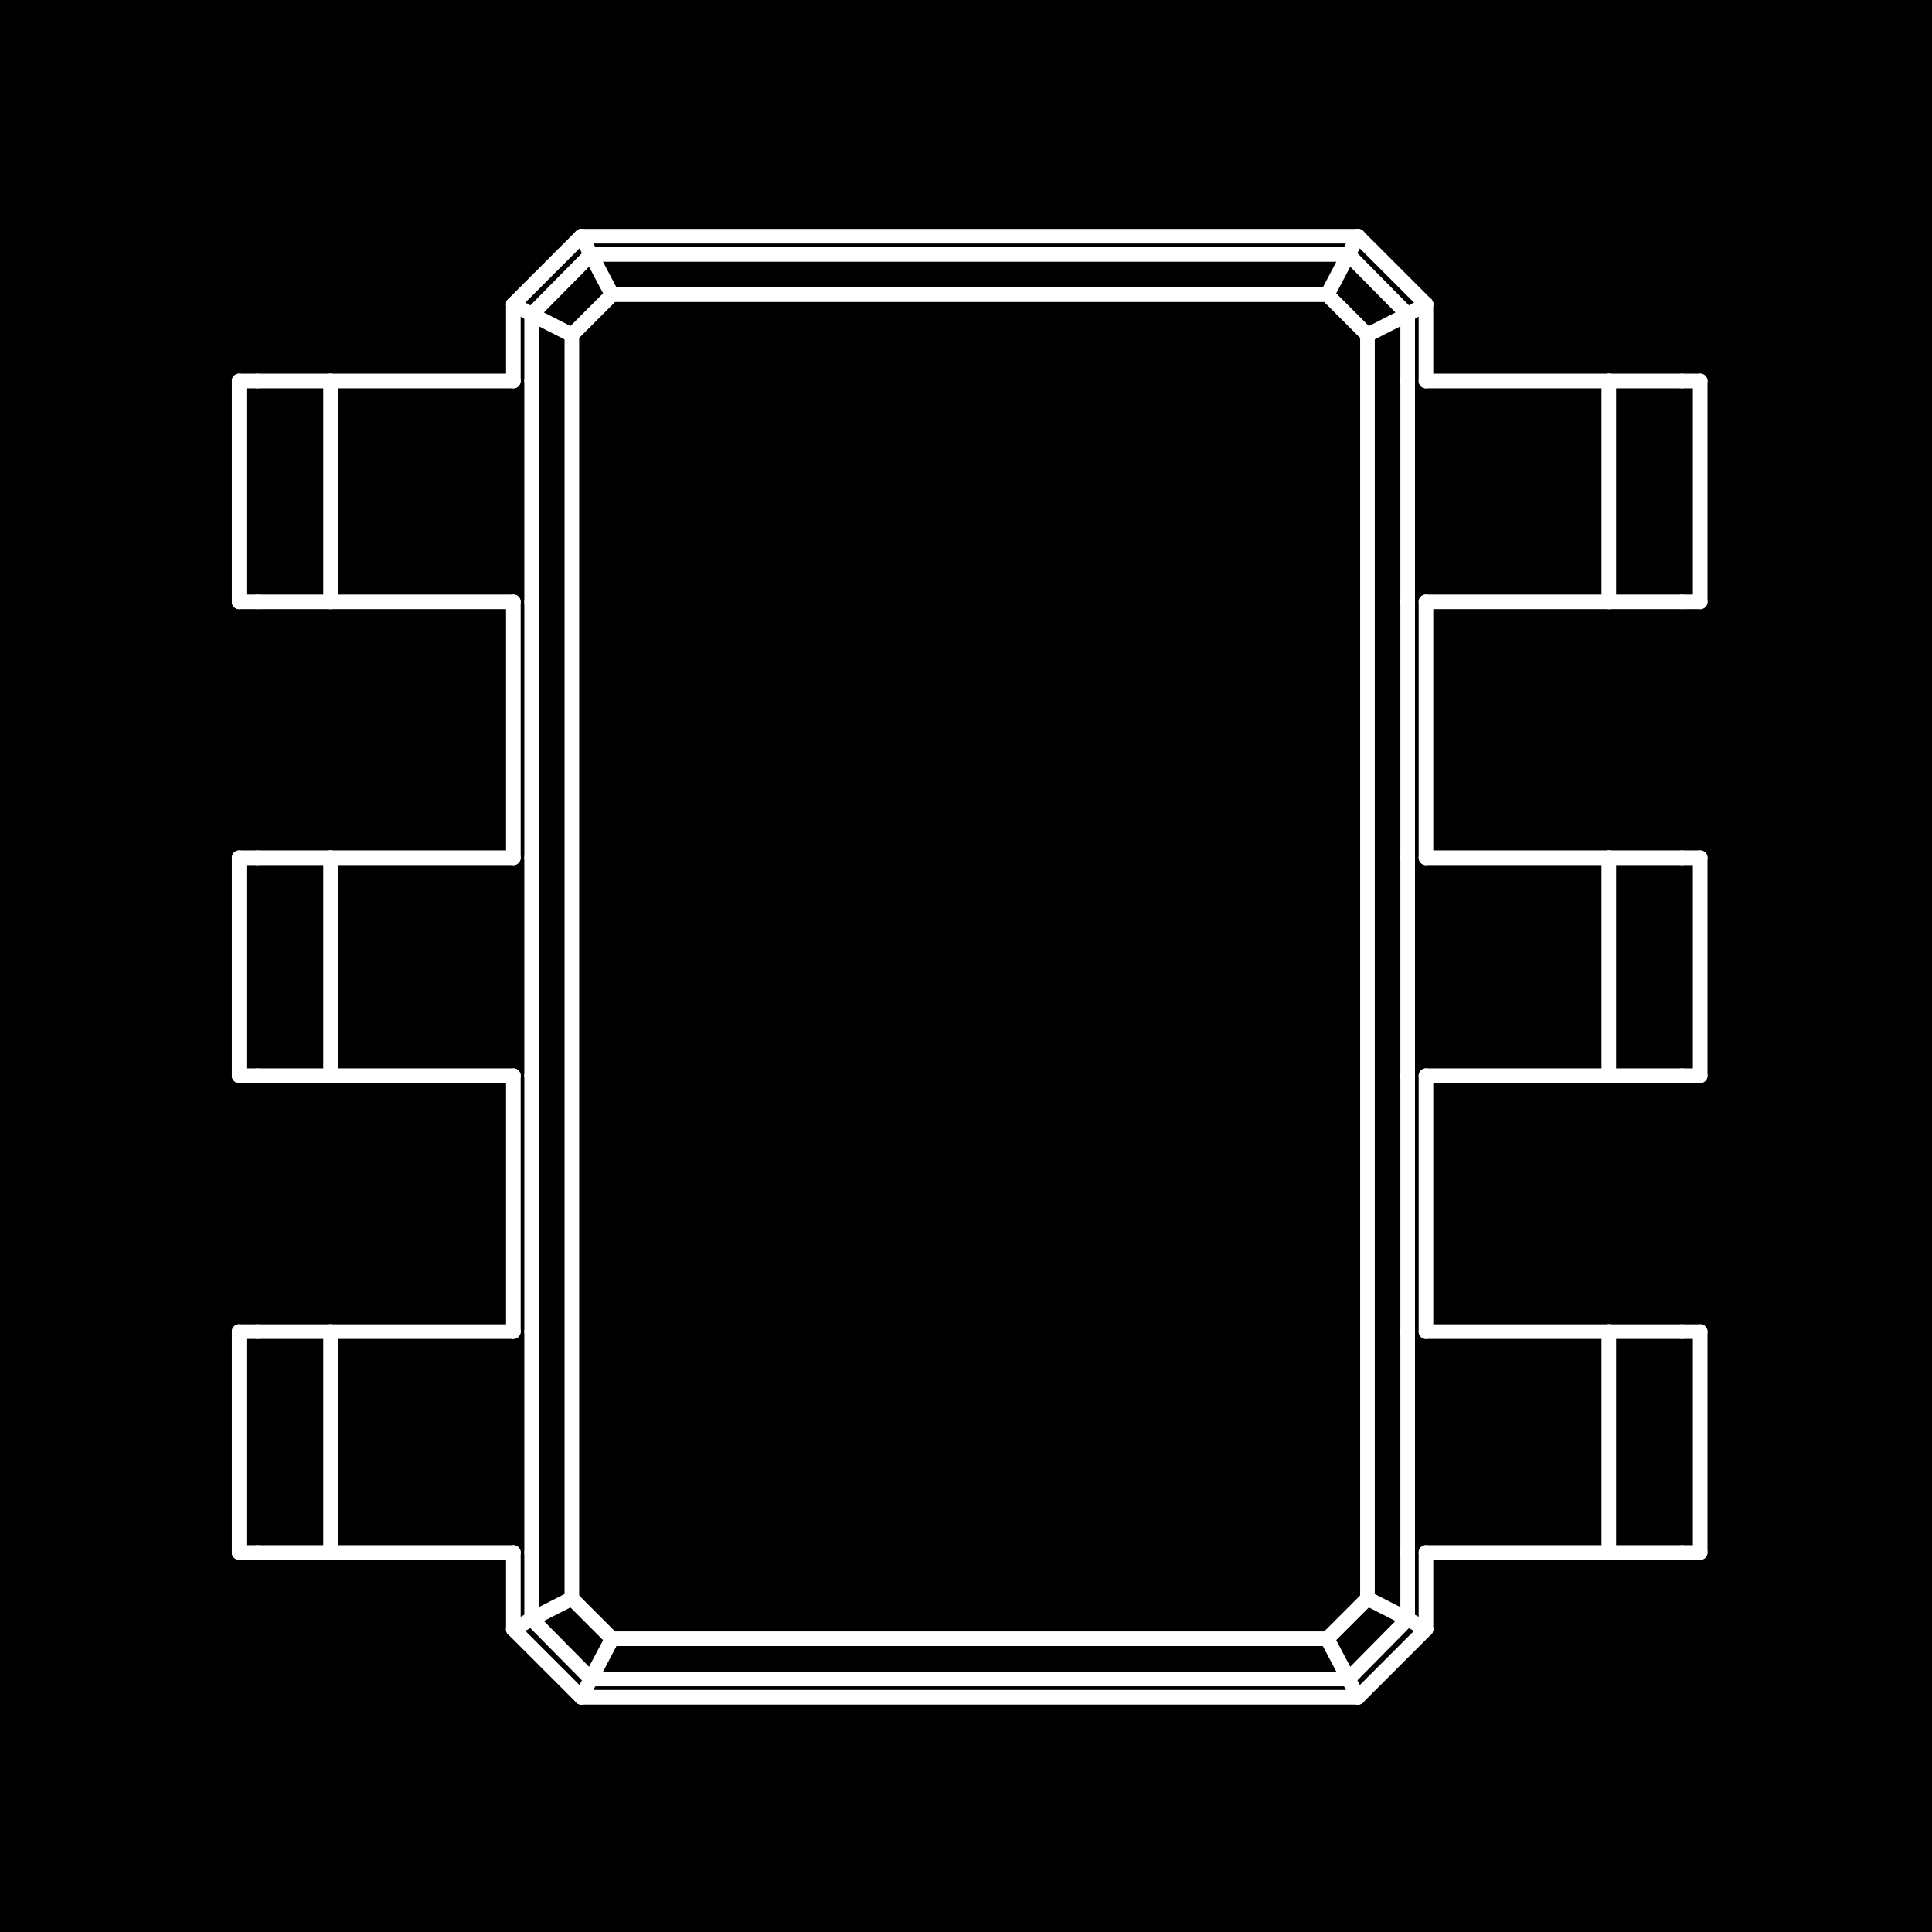 <?xml version="1.0" standalone="no"?>
 <!DOCTYPE svg PUBLIC "-//W3C//DTD SVG 1.1//EN" 
 "http://www.w3.org/Graphics/SVG/1.1/DTD/svg11.dtd"> 
<svg
  xmlns:svg="http://www.w3.org/2000/svg"
  xmlns="http://www.w3.org/2000/svg"
  xmlns:xlink="http://www.w3.org/1999/xlink"
  version="1.1"
  width="2.642mm" height="2.642mm" viewBox="0 0 2.642 2.642">
<rect x="0" y="0" width="2.642" height="2.642" fill="#808080" stroke="none"/>
<title>SVG Image created as outline.svg date 2024/09/26 11:57:48 </title>
  <desc>Image generated by PCBNEW </desc>
<g style="fill:#000000; fill-opacity:1;stroke:#000000; stroke-opacity:1;
stroke-linecap:round; stroke-linejoin:round;"
 transform="translate(0 0) scale(1 1)">
</g>
<g style="fill:#000000; fill-opacity:0.0; 
stroke:#000000; stroke-width:0; stroke-opacity:1; 
stroke-linecap:round; stroke-linejoin:round;">
</g>
<g style="fill:#000000; fill-opacity:1; 
stroke:#000000; stroke-width:0.021; stroke-opacity:1; 
stroke-linecap:round; stroke-linejoin:round;">
<rect x="-5" y="-5" width="12.65" height="12.65" rx="0" />
</g>
<g style="fill:#FFFFFF; fill-opacity:1; 
stroke:#FFFFFF; stroke-width:0.021; stroke-opacity:1; 
stroke-linecap:round; stroke-linejoin:round;">
</g>
<g style="fill:#FFFFFF; fill-opacity:1; 
stroke:#FFFFFF; stroke-width:0.02; stroke-opacity:1; 
stroke-linecap:round; stroke-linejoin:round;">
</g>
<g style="fill:#FFFFFF; fill-opacity:0.0; 
stroke:#FFFFFF; stroke-width:0.02; stroke-opacity:1; 
stroke-linecap:round; stroke-linejoin:round;">
<path d="M0.327 0.521
L0.352 0.521
" />
<path d="M0.327 0.823
L0.327 0.521
" />
<path d="M0.327 0.823
L0.352 0.823
" />
<path d="M0.327 1.173
L0.352 1.173
" />
<path d="M0.327 1.471
L0.327 1.173
" />
<path d="M0.327 1.471
L0.352 1.471
" />
<path d="M0.327 1.821
L0.352 1.821
" />
<path d="M0.327 2.123
L0.327 1.821
" />
<path d="M0.327 2.123
L0.352 2.123
" />
<path d="M0.352 0.521
L0.452 0.521
" />
<path d="M0.352 0.823
L0.452 0.823
" />
<path d="M0.352 1.173
L0.452 1.173
" />
<path d="M0.352 1.471
L0.452 1.471
" />
<path d="M0.352 1.821
L0.452 1.821
" />
<path d="M0.352 2.123
L0.452 2.123
" />
<path d="M0.452 0.521
L0.702 0.521
" />
<path d="M0.452 0.823
L0.452 0.521
" />
<path d="M0.452 0.823
L0.702 0.823
" />
<path d="M0.452 1.173
L0.702 1.173
" />
<path d="M0.452 1.471
L0.452 1.173
" />
<path d="M0.452 1.471
L0.702 1.471
" />
<path d="M0.452 1.821
L0.702 1.821
" />
<path d="M0.452 2.123
L0.452 1.821
" />
<path d="M0.452 2.123
L0.702 2.123
" />
<path d="M0.702 0.416
L0.727 0.43
" />
<path d="M0.702 0.416
L0.795 0.323
" />
<path d="M0.702 0.521
L0.702 0.416
" />
<path d="M0.702 1.173
L0.702 0.823
" />
<path d="M0.702 1.821
L0.702 1.471
" />
<path d="M0.702 2.228
L0.702 2.123
" />
<path d="M0.702 2.228
L0.727 2.214
" />
<path d="M0.727 0.43
L0.782 0.458
" />
<path d="M0.727 0.43
L0.808 0.348
" />
<path d="M0.727 0.521
L0.727 0.43
" />
<path d="M0.727 0.823
L0.727 0.521
" />
<path d="M0.727 1.173
L0.727 0.823
" />
<path d="M0.727 1.471
L0.727 1.173
" />
<path d="M0.727 1.821
L0.727 1.471
" />
<path d="M0.727 2.123
L0.727 1.821
" />
<path d="M0.727 2.214
L0.727 2.123
" />
<path d="M0.727 2.214
L0.782 2.186
" />
<path d="M0.782 0.458
L0.837 0.403
" />
<path d="M0.782 2.186
L0.782 0.458
" />
<path d="M0.795 0.323
L0.808 0.348
" />
<path d="M0.795 0.323
L1.857 0.323
" />
<path d="M0.795 2.321
L0.702 2.228
" />
<path d="M0.795 2.321
L0.808 2.296
" />
<path d="M0.808 0.348
L0.837 0.403
" />
<path d="M0.808 0.348
L1.844 0.348
" />
<path d="M0.808 2.296
L0.727 2.214
" />
<path d="M0.808 2.296
L0.837 2.241
" />
<path d="M0.837 0.403
L1.815 0.403
" />
<path d="M0.837 2.241
L0.782 2.186
" />
<path d="M1.815 0.403
L1.87 0.458
" />
<path d="M1.815 2.241
L0.837 2.241
" />
<path d="M1.844 0.348
L1.815 0.403
" />
<path d="M1.844 0.348
L1.925 0.43
" />
<path d="M1.844 2.296
L0.808 2.296
" />
<path d="M1.844 2.296
L1.815 2.241
" />
<path d="M1.857 0.323
L1.844 0.348
" />
<path d="M1.857 0.323
L1.95 0.416
" />
<path d="M1.857 2.321
L0.795 2.321
" />
<path d="M1.857 2.321
L1.844 2.296
" />
<path d="M1.87 0.458
L1.87 2.186
" />
<path d="M1.87 2.186
L1.815 2.241
" />
<path d="M1.925 0.43
L1.87 0.458
" />
<path d="M1.925 0.43
L1.925 0.521
" />
<path d="M1.925 0.521
L1.925 0.823
" />
<path d="M1.925 0.823
L1.925 1.173
" />
<path d="M1.925 1.173
L1.925 1.471
" />
<path d="M1.925 1.471
L1.925 1.821
" />
<path d="M1.925 1.821
L1.925 2.123
" />
<path d="M1.925 2.123
L1.925 2.214
" />
<path d="M1.925 2.214
L1.844 2.296
" />
<path d="M1.925 2.214
L1.87 2.186
" />
<path d="M1.95 0.416
L1.925 0.43
" />
<path d="M1.95 0.416
L1.95 0.521
" />
<path d="M1.95 0.823
L1.95 1.173
" />
<path d="M1.95 1.471
L1.95 1.821
" />
<path d="M1.95 2.123
L1.95 2.228
" />
<path d="M1.95 2.228
L1.857 2.321
" />
<path d="M1.95 2.228
L1.925 2.214
" />
<path d="M2.2 0.521
L1.95 0.521
" />
<path d="M2.2 0.521
L2.2 0.823
" />
<path d="M2.2 0.823
L1.95 0.823
" />
<path d="M2.2 1.173
L1.95 1.173
" />
<path d="M2.2 1.173
L2.2 1.471
" />
<path d="M2.2 1.471
L1.95 1.471
" />
<path d="M2.2 1.821
L1.95 1.821
" />
<path d="M2.2 1.821
L2.2 2.123
" />
<path d="M2.2 2.123
L1.95 2.123
" />
<path d="M2.3 0.521
L2.2 0.521
" />
<path d="M2.3 0.823
L2.2 0.823
" />
<path d="M2.3 1.173
L2.2 1.173
" />
<path d="M2.3 1.471
L2.2 1.471
" />
<path d="M2.3 1.821
L2.2 1.821
" />
<path d="M2.3 2.123
L2.2 2.123
" />
<path d="M2.325 0.521
L2.3 0.521
" />
<path d="M2.325 0.521
L2.325 0.823
" />
<path d="M2.325 0.823
L2.3 0.823
" />
<path d="M2.325 1.173
L2.3 1.173
" />
<path d="M2.325 1.173
L2.325 1.471
" />
<path d="M2.325 1.471
L2.3 1.471
" />
<path d="M2.325 1.821
L2.3 1.821
" />
<path d="M2.325 1.821
L2.325 2.123
" />
<path d="M2.325 2.123
L2.3 2.123
" />
<g >
</g>
<g >
</g>
<g >
</g>
<g >
</g>
</g> 
</svg>
